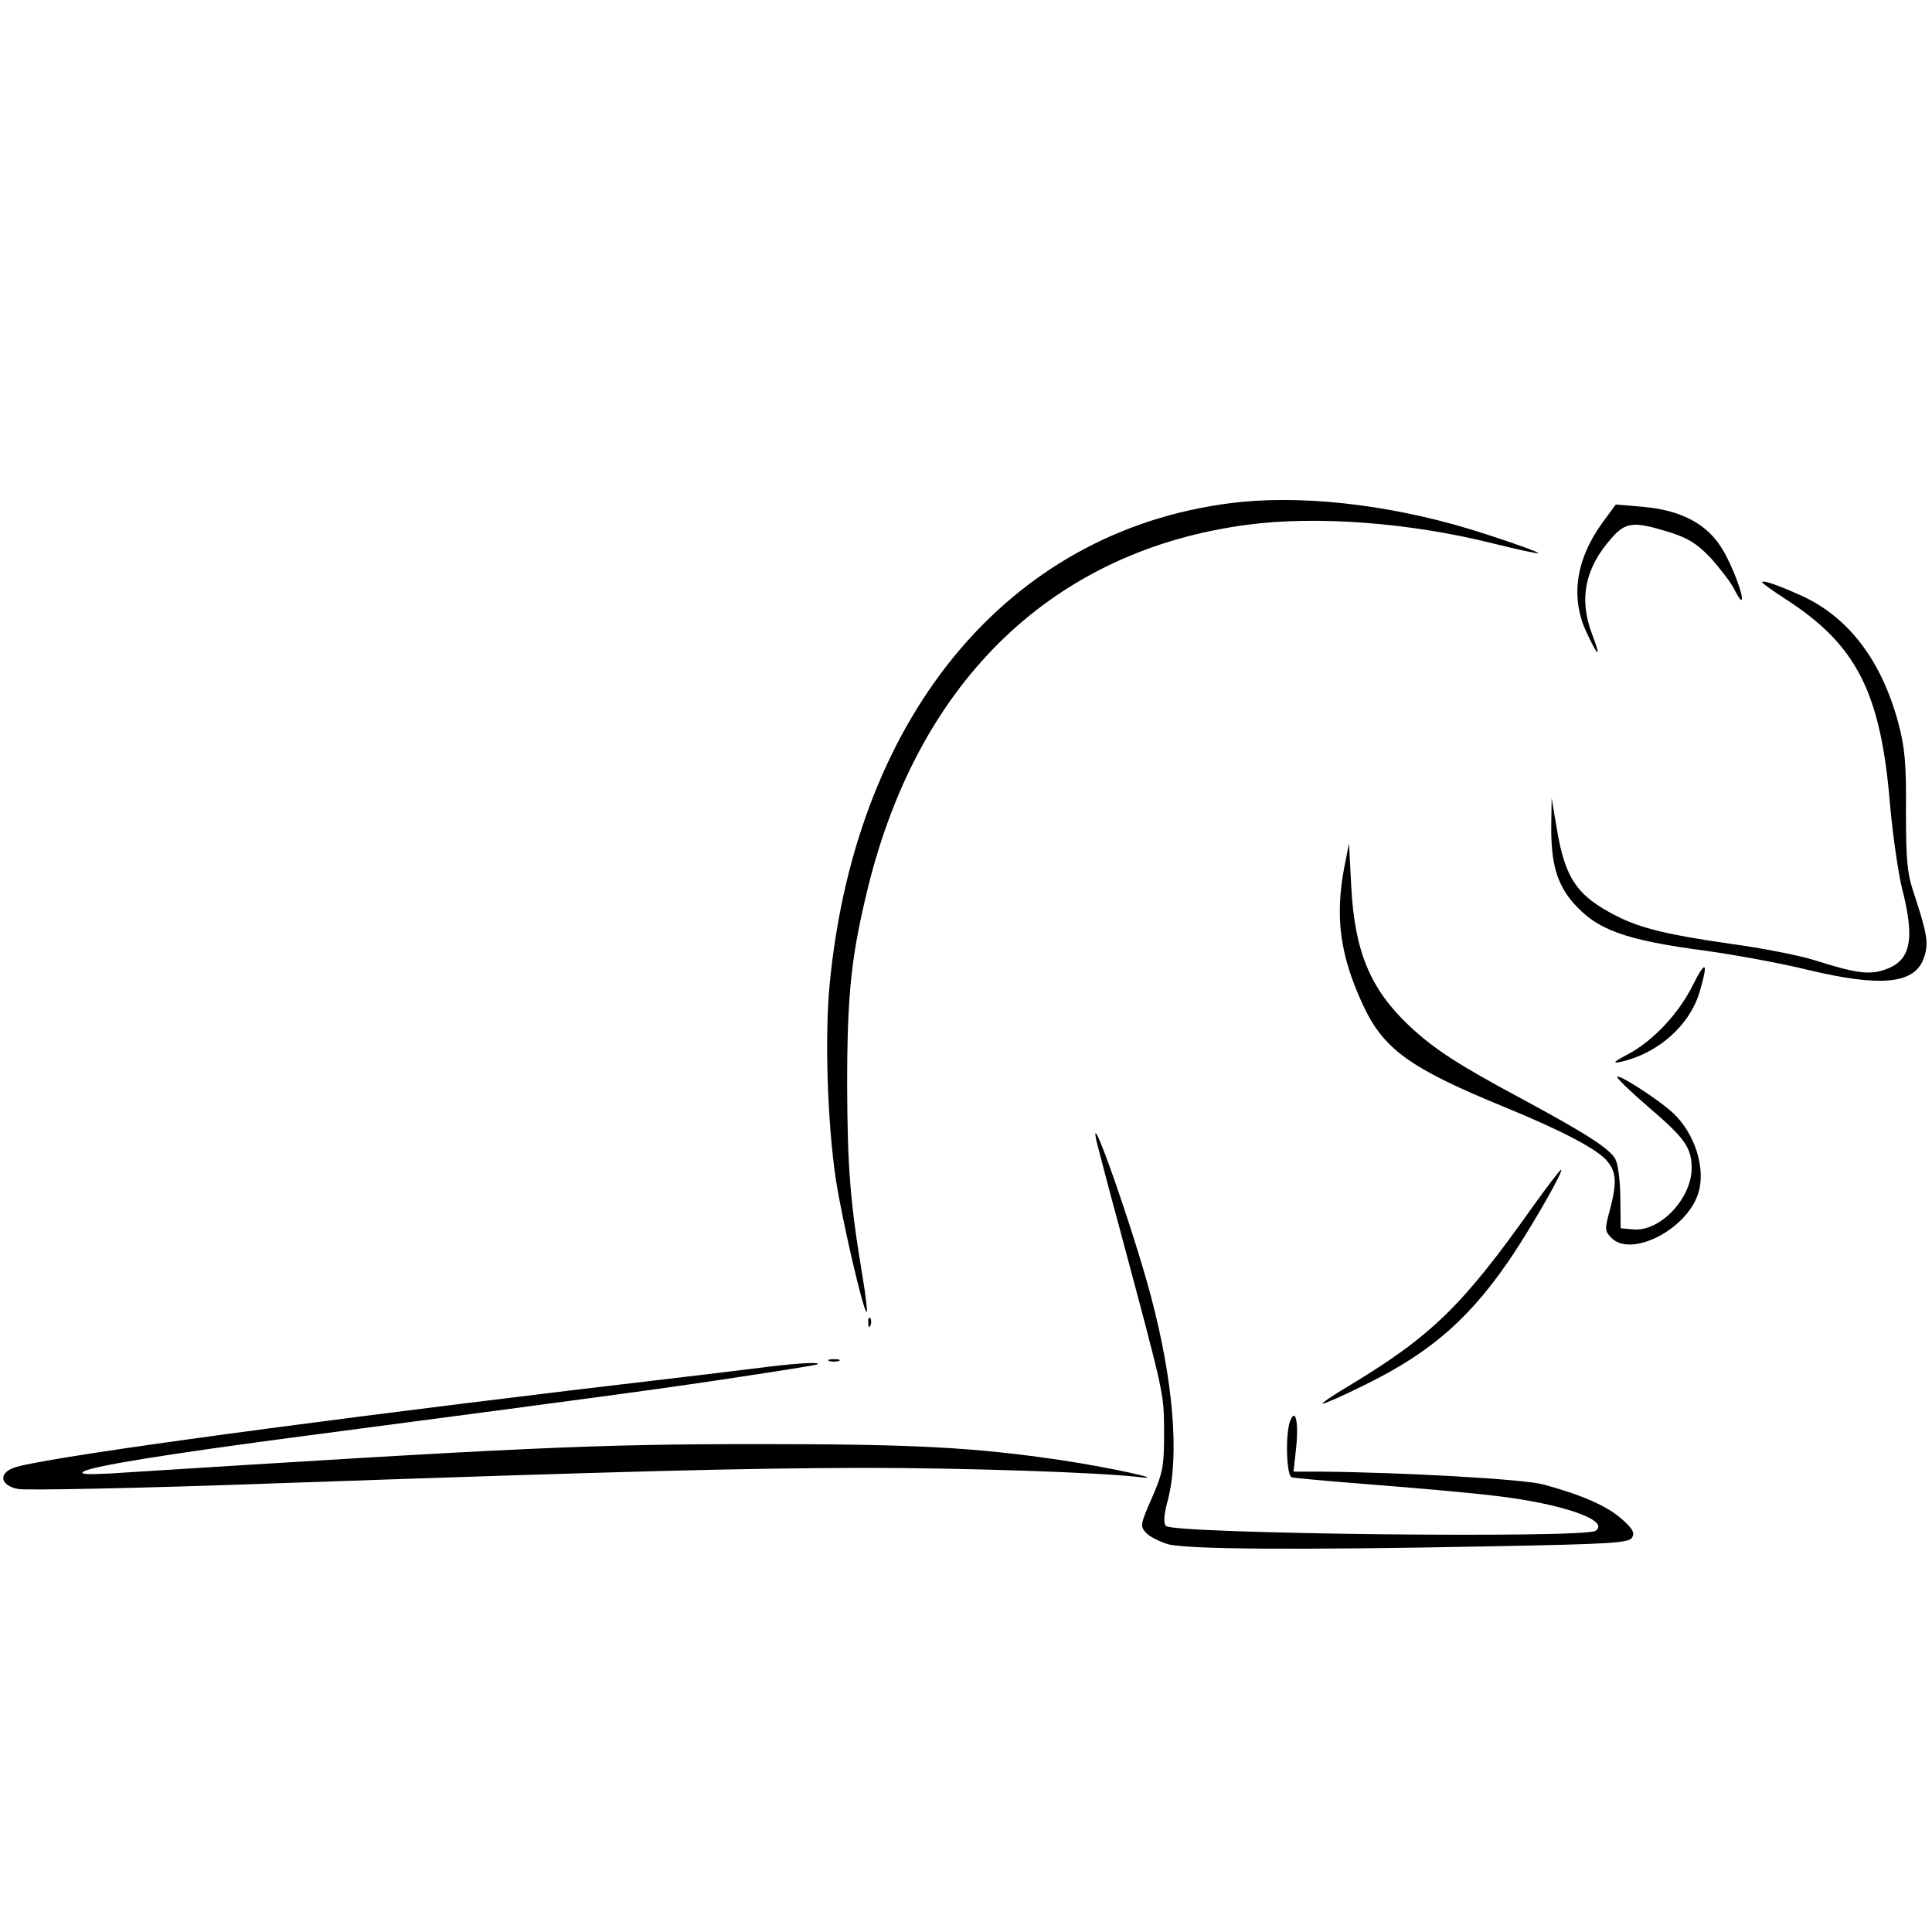 <?xml version="1.0" standalone="no"?>
<!DOCTYPE svg PUBLIC "-//W3C//DTD SVG 20010904//EN"
 "http://www.w3.org/TR/2001/REC-SVG-20010904/DTD/svg10.dtd">
<svg version="1.0" xmlns="http://www.w3.org/2000/svg"
 width="512pt" height="512pt" viewBox="0 0 512 512"
 preserveAspectRatio="xMidYMid meet">

<g transform="translate(0,512) scale(0.1,-0.1)"
fill="#000000" stroke="none">
<path d="M3291 3790 c-601 -61 -1021 -550 -1092 -1275 -14 -140 -6 -373 16
-520 17 -111 75 -359 82 -352 2 3 -3 45 -11 93 -33 197 -40 289 -41 504 0 249
11 349 57 535 137 547 493 886 1001 954 185 25 434 6 653 -49 65 -16 119 -28
121 -26 2 2 -60 25 -138 50 -222 73 -459 104 -648 86z"/>
<path d="M4246 3734 c-70 -97 -85 -198 -41 -291 31 -67 39 -68 14 -3 -35 92
-19 174 51 253 38 44 59 46 153 17 51 -16 73 -30 110 -68 24 -27 52 -63 61
-80 9 -18 18 -32 20 -32 11 0 -21 87 -48 132 -40 69 -110 106 -213 115 l-71 6
-36 -49z"/>
<path d="M4670 3577 c0 -3 30 -24 67 -48 184 -120 248 -246 272 -544 7 -77 21
-175 31 -217 36 -139 24 -195 -46 -218 -40 -14 -77 -9 -184 25 -41 13 -143 33
-225 44 -162 23 -237 41 -300 73 -105 53 -137 99 -159 230 l-14 83 -1 -73 c-1
-97 14 -152 56 -202 64 -74 136 -101 356 -130 78 -11 198 -33 267 -50 196 -47
286 -38 309 33 13 38 8 64 -30 179 -15 46 -18 84 -18 210 1 125 -3 167 -20
231 -44 165 -131 280 -254 337 -66 30 -107 44 -107 37z"/>
<path d="M3562 2819 c-24 -130 -11 -230 49 -360 55 -120 125 -170 379 -274
151 -62 246 -112 270 -143 24 -29 25 -58 6 -130 -14 -50 -13 -55 5 -73 52 -52
198 22 229 117 22 65 -8 161 -67 215 -41 38 -153 109 -147 94 3 -7 41 -43 84
-80 96 -82 113 -107 113 -161 0 -80 -84 -169 -155 -162 l-33 3 -1 80 c0 44 -6
90 -13 103 -15 28 -76 67 -248 160 -172 92 -234 133 -300 195 -102 97 -143
196 -152 367 l-6 115 -13 -66z"/>
<path d="M4485 2507 c-37 -74 -105 -146 -171 -181 -38 -20 -42 -25 -19 -20 99
22 184 97 210 188 23 79 15 83 -20 13z"/>
<path d="M2906 2095 c4 -16 31 -120 61 -230 121 -452 117 -434 118 -540 0 -91
-3 -107 -32 -174 -31 -70 -32 -76 -16 -93 9 -10 35 -23 57 -30 50 -14 342 -16
851 -6 325 6 371 9 380 23 8 13 2 24 -29 51 -39 34 -106 63 -206 90 -50 14
-371 32 -588 34 l-74 0 7 64 c7 67 -2 107 -16 70 -13 -33 -10 -144 4 -149 6
-2 107 -11 222 -20 116 -9 262 -22 325 -30 173 -21 299 -65 258 -92 -32 -20
-1117 -8 -1138 13 -7 7 -6 29 5 69 31 119 14 318 -45 540 -46 174 -168 522
-144 410z"/>
<path d="M4059 1918 c-183 -258 -265 -338 -480 -468 -46 -27 -79 -50 -74 -50
6 0 56 22 112 50 180 88 286 183 399 355 57 88 129 215 121 215 -3 0 -38 -46
-78 -102z"/>
<path d="M2301 1614 c0 -11 3 -14 6 -6 3 7 2 16 -1 19 -3 4 -6 -2 -5 -13z"/>
<path d="M2198 1513 c6 -2 18 -2 25 0 6 3 1 5 -13 5 -14 0 -19 -2 -12 -5z"/>
<path d="M2045 1499 c-38 -5 -279 -34 -535 -64 -788 -95 -1412 -181 -1474
-205 -41 -15 -35 -47 12 -56 20 -4 327 2 682 15 950 33 1233 40 1560 41 267 0
621 -12 725 -24 90 -11 -73 25 -200 44 -235 35 -398 43 -805 43 -434 0 -630
-9 -1720 -78 -57 -3 -80 -2 -69 5 25 15 217 46 589 95 845 111 966 128 1150
156 107 16 200 31 205 33 16 7 -45 4 -120 -5z"/>
</g>
</svg>
